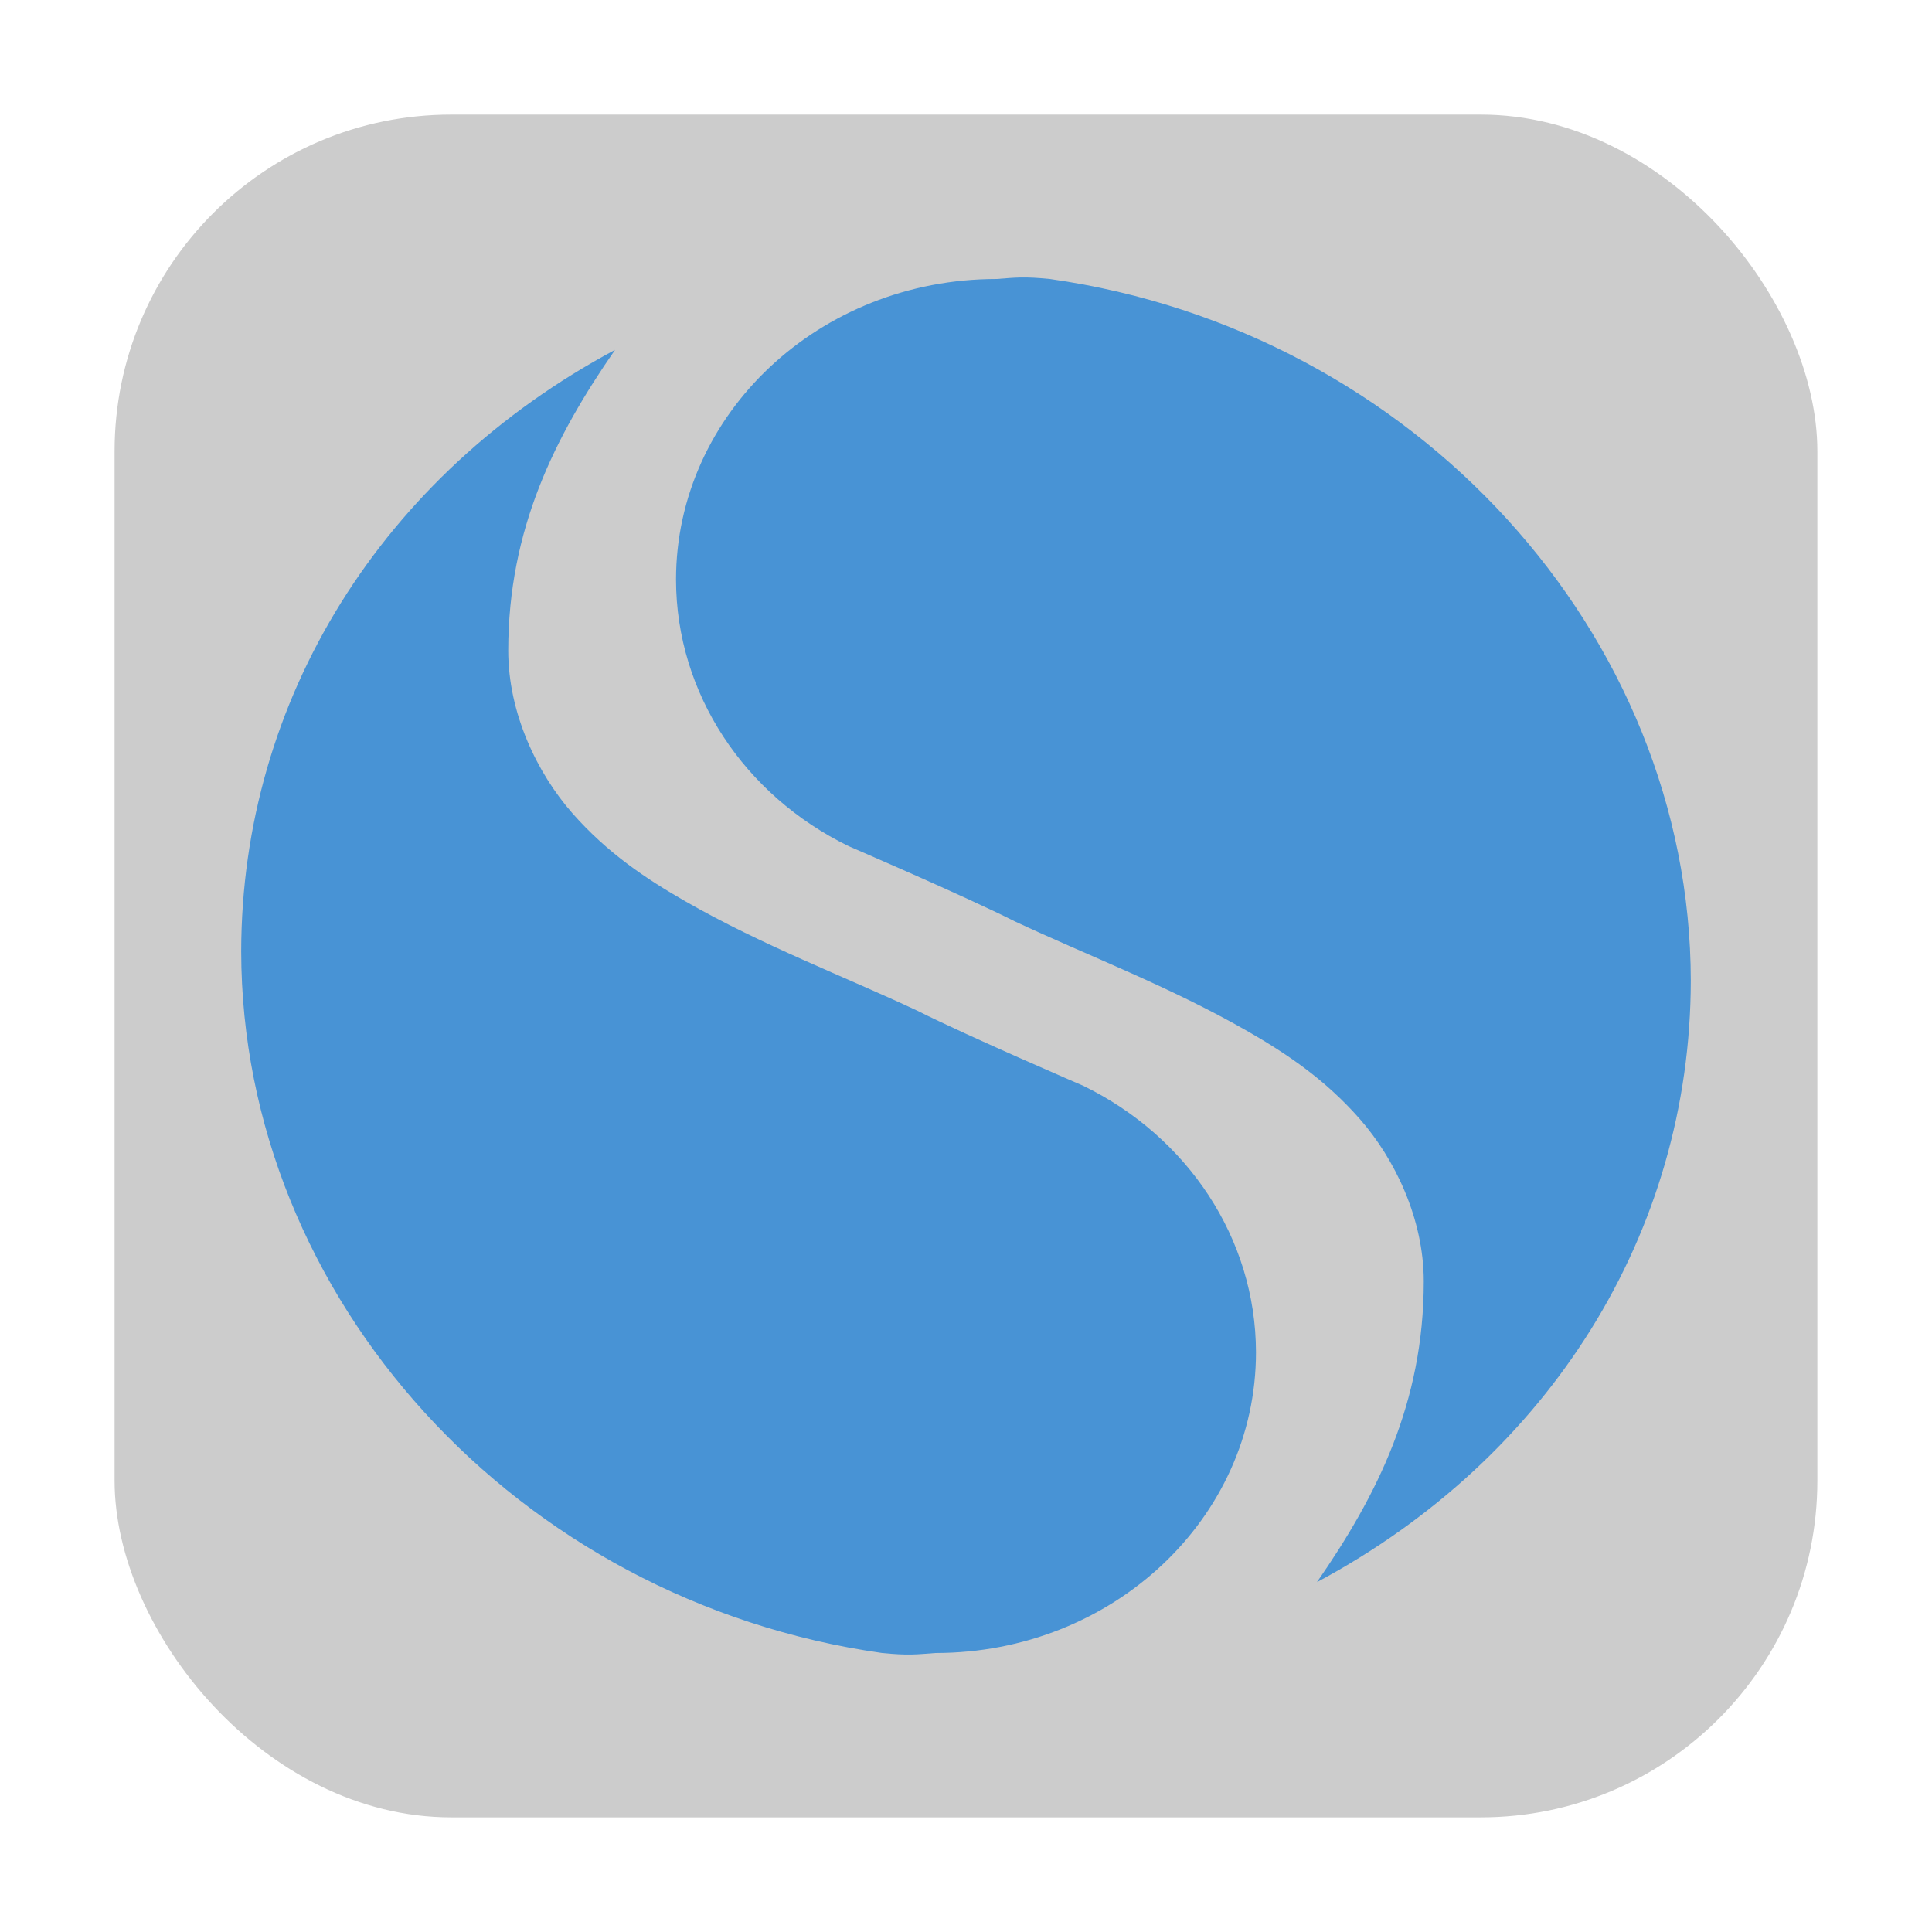 <?xml version="1.0" encoding="UTF-8" standalone="no"?>
<svg
   xmlns:dc="http://purl.org/dc/elements/1.1/"
   xmlns:cc="http://creativecommons.org/ns#"
   xmlns:rdf="http://www.w3.org/1999/02/22-rdf-syntax-ns#"
   xmlns:svg="http://www.w3.org/2000/svg"
   xmlns="http://www.w3.org/2000/svg"
   xmlns:sodipodi="http://sodipodi.sourceforge.net/DTD/sodipodi-0.dtd"
   xmlns:inkscape="http://www.inkscape.org/namespaces/inkscape"
   height="32"
   width="32"
   version="1"
   id="svg14"
   sodipodi:docname="simplenote.svg"
   inkscape:version="0.92.1 r">
  <defs
     id="defs18" />
  <sodipodi:namedview
     pagecolor="#ffffff"
     bordercolor="#666666"
     borderopacity="1"
     objecttolerance="10"
     gridtolerance="10"
     guidetolerance="10"
     inkscape:pageopacity="0"
     inkscape:pageshadow="2"
     inkscape:window-width="640"
     inkscape:window-height="480"
     id="namedview16"
     showgrid="false"
     inkscape:zoom="6.7175144"
     inkscape:cx="26.908888"
     inkscape:cy="28.713323"
     inkscape:current-layer="svg14" />
  <rect
     style="opacity:1;fill:#cccccc;fill-opacity:1;fill-rule:evenodd;stroke:none;stroke-width:1.035;stroke-linecap:round;stroke-linejoin:bevel;stroke-miterlimit:4;stroke-dasharray:none;stroke-dashoffset:0;stroke-opacity:1"
     id="rect4497-3"
     width="28.203"
     height="28.203"
     x="1.898"
     y="1.898"
     ry="5.575"
     inkscape:export-filename="/home/ramil/3.png"
     inkscape:export-xdpi="71"
     inkscape:export-ydpi="71" />
  <path
     style="fill:#4893d5;stroke-width:1"
     inkscape:connector-curvature="0"
     id="path8"
     d="M 10.187,5.795 C 6.327,7.86 4.001,11.588 3.995,15.757 c 0.008,5.742 4.565,10.764 10.615,11.622 0.434,0.043 0.565,0.024 0.885,0 2.931,0 5.308,-2.23 5.308,-4.981 -0.003,-1.888 -1.136,-3.574 -2.861,-4.414 0,0 -1.906,-0.82 -2.749,-1.244 -1.221,-0.573 -2.566,-1.08 -3.846,-1.814 -0.64,-0.367 -1.287,-0.796 -1.868,-1.458 -0.581,-0.662 -1.061,-1.654 -1.061,-2.692 0,-2.013 0.775,-3.547 1.769,-4.981 z" />
  <path
     style="fill:#4893d5;stroke-width:1"
     inkscape:connector-curvature="0"
     id="path10"
     d="m 21.813,26.205 c 3.86,-2.065 6.186,-5.793 6.192,-9.962 -0.008,-5.742 -4.565,-10.764 -10.615,-11.622 -0.434,-0.043 -0.565,-0.024 -0.885,0 -2.931,0 -5.308,2.23 -5.308,4.981 0.003,1.888 1.136,3.574 2.861,4.414 0,0 1.906,0.82 2.749,1.244 1.221,0.573 2.566,1.08 3.846,1.814 0.64,0.367 1.287,0.796 1.868,1.458 0.581,0.662 1.061,1.654 1.061,2.692 0,2.013 -0.775,3.547 -1.769,4.981 z" />
</svg>
